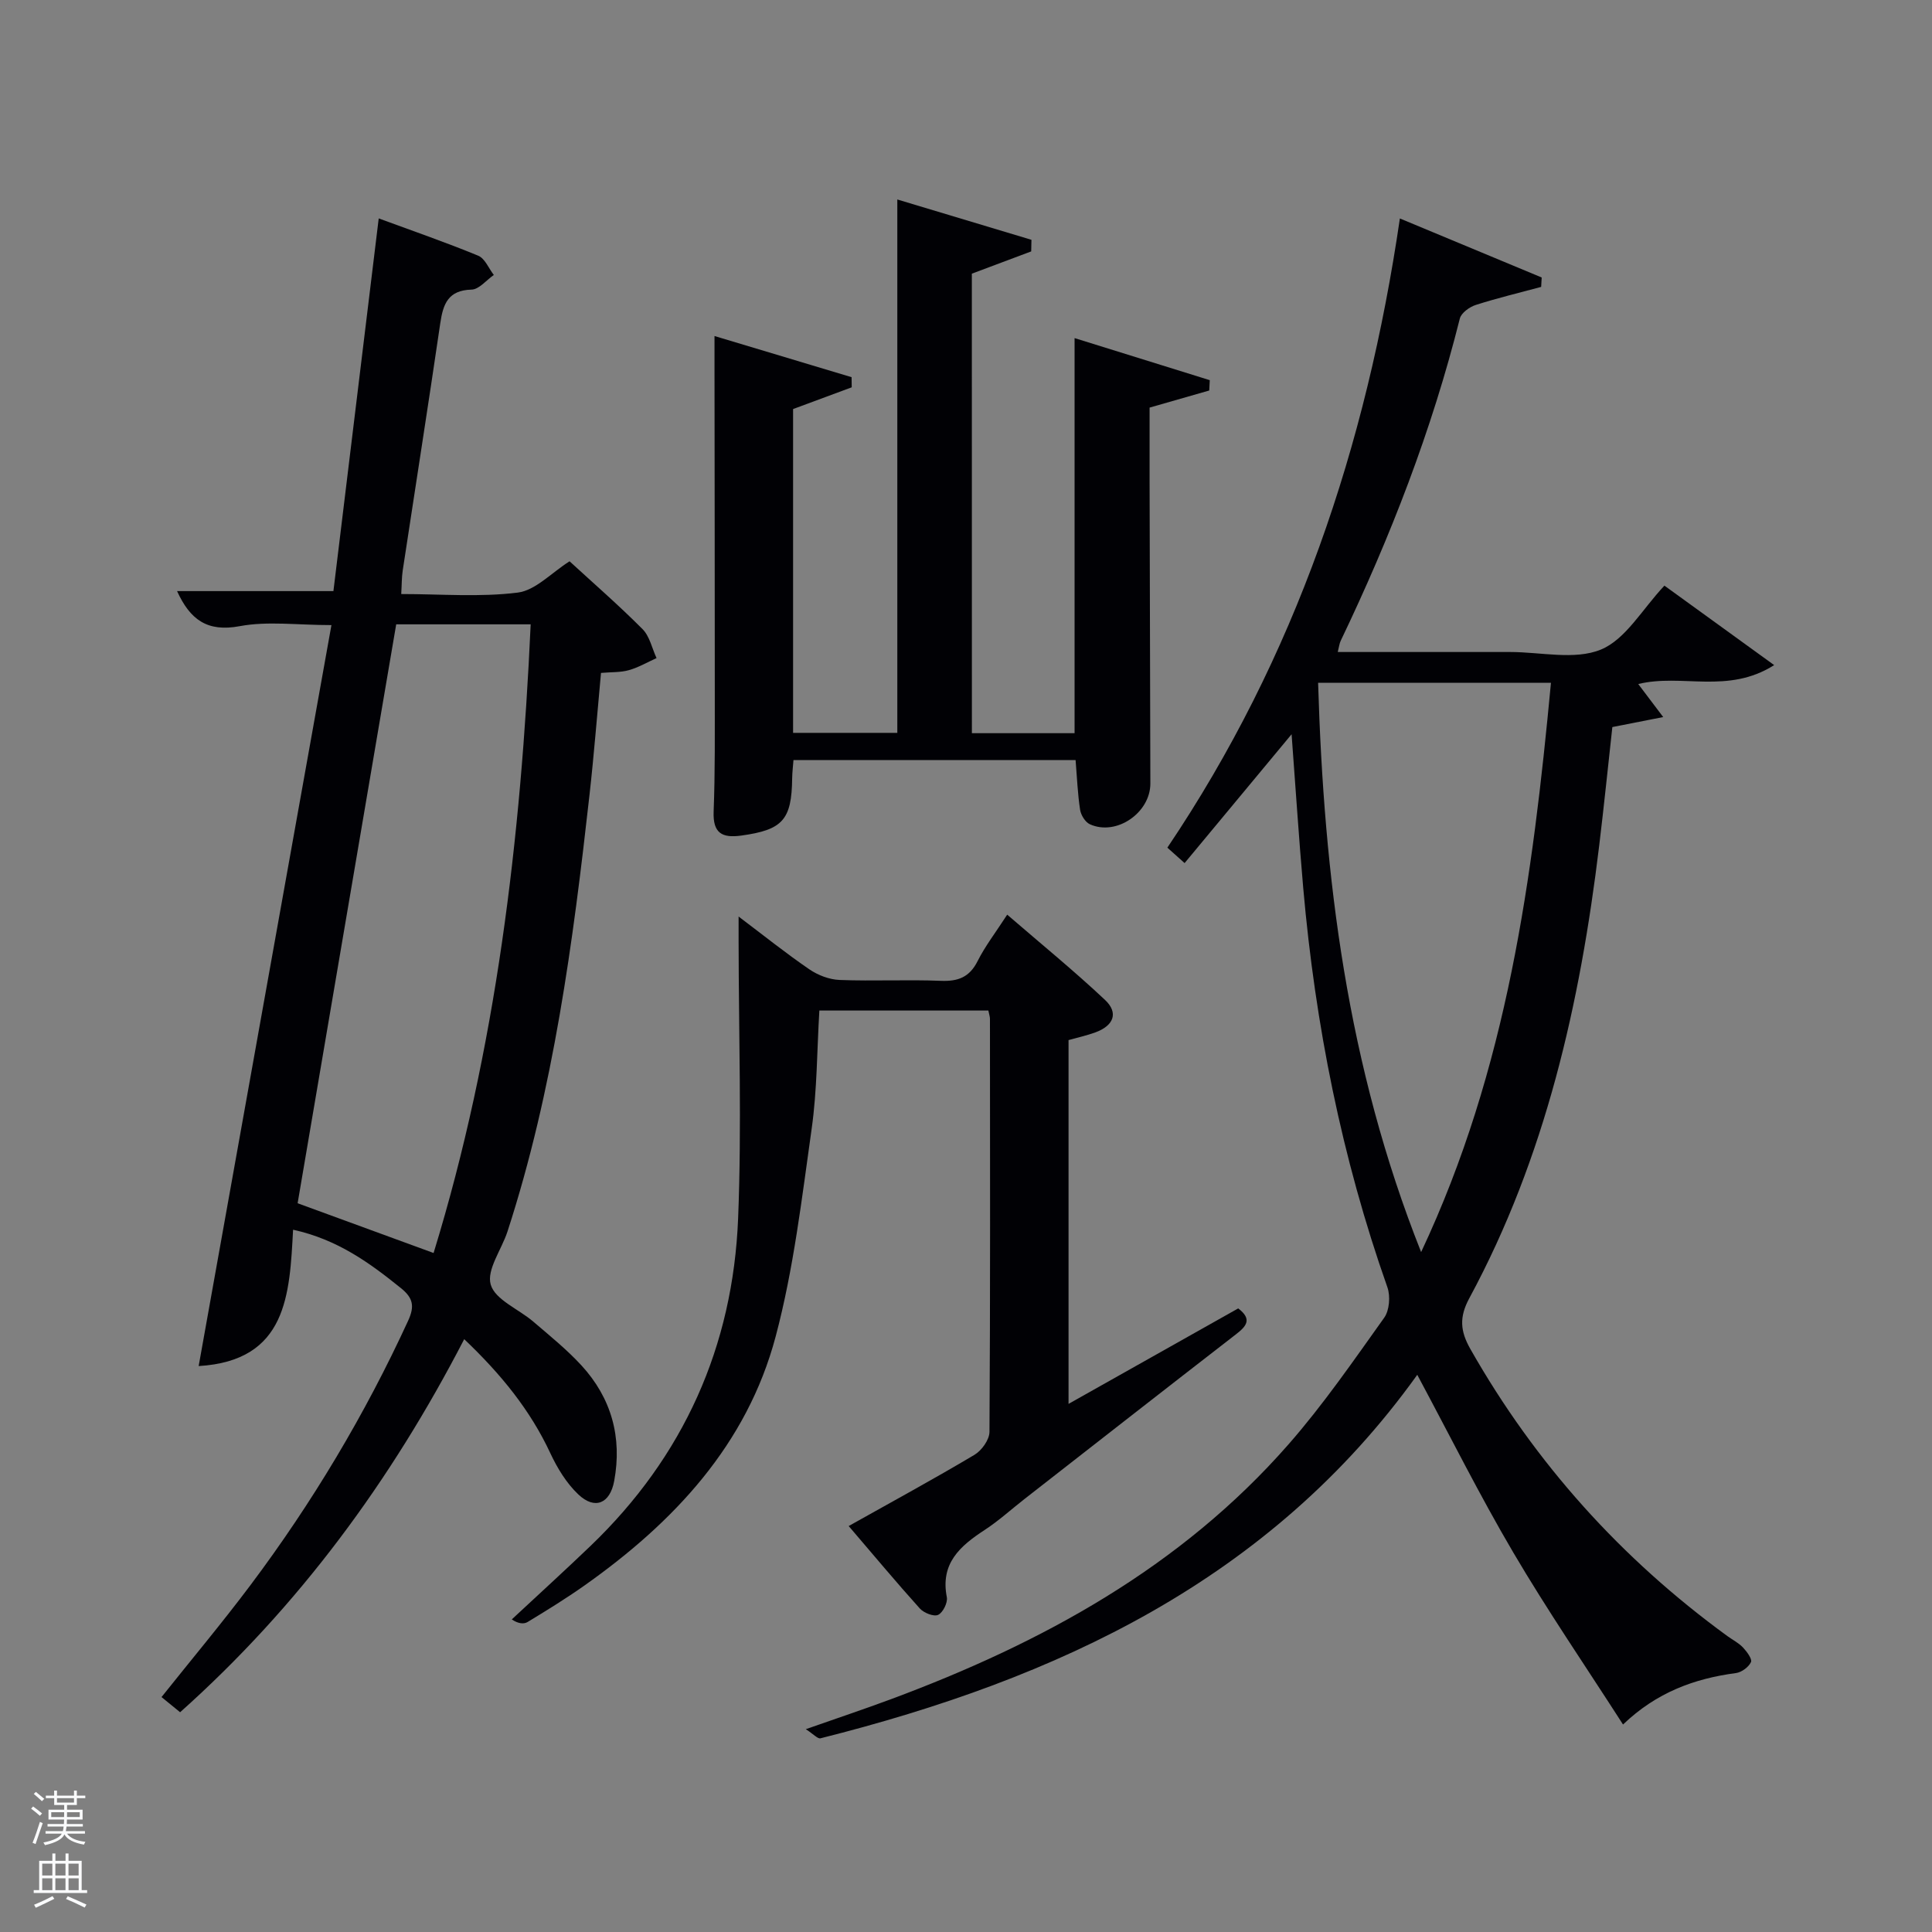 <svg enable-background="new 0 0 400 400" viewBox="0 0 400 400" xmlns="http://www.w3.org/2000/svg"><rect x="0" y="0" width="400" height="400" fill="#808080" stroke="none"/><path d="m6.44 374.46.42-.45c.65.47 1.27.95 1.85 1.44l-.45.49c-.65-.56-1.25-1.06-1.82-1.48m.93 7.33-.63-.26c.55-1.36 1.05-2.8 1.52-4.33.19.1.38.19.59.27-.46 1.29-.95 2.73-1.48 4.32m-.38-10.38.44-.42c.43.34 1.01.82 1.74 1.44l-.49.49c-.53-.51-1.09-1.01-1.69-1.51m2.5.35h1.72v-1.04h.59v1.04h3.52v-1.04h.59v1.04h1.75v.53h-1.75v1.42h-2.03v.97h3.22v2.03h-3.24c0 .35-.01.66-.03.93h3.32v.53h-3.37c-.03.27-.08.58-.15.94h3.96v.53h-3.71c.67.92 1.93 1.48 3.79 1.68-.13.24-.23.44-.29.59-2.13-.38-3.48-1.08-4.04-2.12-.43.97-1.77 1.72-4.03 2.23-.09-.19-.2-.37-.33-.55 2.1-.42 3.37-1.03 3.81-1.83h-3.36v-.53h3.58c.08-.29.13-.61.16-.94h-3.33v-.53h3.39c.02-.27.04-.58.04-.93h-3.23v-2.03h3.25v-.97h-2.07v-1.42h-1.73zm1.12 3.44v1h2.65c.01-.3.02-.44.02-.4v-.25-.35zm1.19-2h3.52v-.91h-3.52zm4.71 2h-2.63v.59c0 .15-.01.28-.01.4h2.64z" fill="#fafbfc"/><path d="m13.56 383.74h.63v1.52h2.72v6.07h1.13v.6h-11.06v-.6h1.13v-6.07h2.73v-1.52h.63v1.52h2.1v-1.52zm-2.69 8.83.38.56c-1.24.63-2.53 1.25-3.85 1.85-.1-.21-.21-.42-.34-.63 1.36-.55 2.63-1.15 3.81-1.78m-2.13-4.27h2.1v-2.45h-2.1zm0 3.04h2.1v-2.46h-2.1zm2.72-3.04h2.1v-2.45h-2.1zm0 3.04h2.1v-2.46h-2.1zm6.07 3.6c-1.41-.71-2.7-1.3-3.86-1.78l.35-.56c1.45.62 2.75 1.19 3.88 1.72zm-1.25-9.09h-2.1v2.45h2.1zm-2.09 5.49h2.1v-2.46h-2.1z" fill="#fafbfc"/><g fill="#010105"><path d="m166.83 358.01c6.49-2.28 12.09-4.15 17.61-6.2 31.26-11.62 60.01-27.3 82.32-52.76 7.21-8.23 13.46-17.32 19.83-26.24 1.08-1.52 1.3-4.45.66-6.28-9.46-26.8-14.95-54.41-17.43-82.67-.92-10.52-1.6-21.07-2.41-31.84-7.37 8.87-14.63 17.61-22.15 26.67-1.55-1.39-2.5-2.23-3.57-3.19 26.52-39.38 41.23-83.07 48.14-130.27 10.12 4.21 19.74 8.22 29.36 12.22-.04.65-.07 1.3-.11 1.95-4.52 1.22-9.09 2.31-13.55 3.74-1.3.42-3 1.65-3.29 2.82-5.8 23.14-14.37 45.23-24.66 66.7-.27.56-.33 1.21-.61 2.33h33.18 2.5c6.33 0 13.38 1.72 18.79-.5 5.14-2.11 8.57-8.37 13.16-13.24 6.97 5.05 14.4 10.43 22.72 16.45-9.6 6.1-19.09 1.71-28.14 3.92 1.62 2.14 3.14 4.15 5.17 6.84-3.84.75-7 1.37-10.53 2.07-.89 8.09-1.73 16.32-2.72 24.52-3.95 32.69-11.1 64.5-26.91 93.76-2.1 3.9-1.87 6.78.23 10.48 13.45 23.69 31.25 43.44 53.24 59.46 1.08.78 2.32 1.4 3.21 2.35.8.85 1.94 2.39 1.65 3.02-.48 1.04-1.94 2.11-3.11 2.27-8.61 1.14-16.42 3.99-23.38 10.65-7.76-12.08-15.66-23.61-22.73-35.63-6.97-11.84-13.11-24.17-19.87-36.77-30.53 42.57-74.62 62.95-123.56 75.26-.57.14-1.42-.85-3.04-1.89zm154.28-216.65c-16.45 0-32.15 0-48.21 0 1.2 40.18 5.99 79.27 21.33 117.87 17.89-38.05 23.08-77.55 26.88-117.87z"/><path d="m68.62 129.42c-7.09 0-13.21-.86-18.98.22-6.76 1.27-10.29-1.37-12.98-7.26h32.37c3.08-25.35 6.18-50.83 9.38-77.16 7.06 2.6 13.91 4.96 20.6 7.72 1.39.57 2.17 2.62 3.23 3.99-1.54 1.06-3.05 2.99-4.61 3.03-4.83.13-5.88 2.93-6.47 6.92-2.5 17.08-5.19 34.14-7.78 51.22-.22 1.44-.19 2.92-.31 4.89 8.24 0 16.29.68 24.12-.3 3.68-.46 6.97-4.1 10.73-6.48 4.9 4.5 10.18 9.09 15.1 14.03 1.49 1.49 1.97 3.98 2.91 6.01-1.9.86-3.74 1.94-5.73 2.5-1.72.49-3.6.38-5.77.57-.79 8.47-1.44 16.88-2.38 25.26-3.42 30.55-7.43 60.99-16.98 90.39-1.22 3.75-4.37 7.94-3.47 11 .92 3.14 5.78 5.06 8.8 7.65 3.41 2.92 6.94 5.77 9.97 9.06 6.22 6.77 8.47 14.9 6.79 23.95-.87 4.7-4.03 6-7.43 2.77-2.44-2.31-4.34-5.43-5.78-8.51-4.15-8.91-10.16-16.32-17.84-23.63-15.19 29.37-34.24 55.29-58.82 77.24-1.36-1.11-2.48-2.02-3.85-3.14 6.26-7.85 12.55-15.36 18.42-23.18 12.81-17.08 23.71-35.32 32.64-54.74 1.37-2.98 1.04-4.7-1.46-6.72-6.49-5.24-13.13-10.09-22.36-12.12-.72 13.43-1.22 27.13-19.55 28.23 9.14-51.01 18.28-101.99 27.49-153.41zm13.41-.16c-6.86 40.31-13.64 80.1-20.41 119.86 9.28 3.4 18.41 6.74 28.15 10.3 12.96-42.21 18.08-85.77 20.1-130.16-9.67 0-18.75 0-27.84 0z"/><path d="m201.22 151.8h21.26c0-27.26 0-54.32 0-81.8 9.29 2.89 18.64 5.8 27.99 8.71-.04.71-.08 1.42-.11 2.14-3.99 1.14-7.97 2.29-12.35 3.54 0 5.04-.01 10.19 0 15.34.05 20.83.11 41.65.16 62.48.01 6.08-7.06 10.94-12.53 8.44-.96-.44-1.85-1.9-2.02-3.01-.5-3.27-.63-6.59-.93-10.27-19.27 0-38.66 0-58.41 0-.09 1.22-.25 2.49-.27 3.76-.1 8.64-1.98 10.69-10.56 11.87-3.95.54-5.87-.49-5.7-4.96.32-8.32.23-16.66.24-24.99 0-22.49-.04-44.99-.06-67.48 0-1.78 0-3.56 0-6 9.91 2.98 19.15 5.75 28.38 8.52.01.7.02 1.4.03 2.1-3.99 1.48-7.98 2.96-12.14 4.5v67.04h21.58c0-36.42 0-72.97 0-110.43 9.8 2.94 18.78 5.65 27.77 8.35-.02.8-.03 1.6-.05 2.4-4.02 1.51-8.03 3.01-12.29 4.61.01 31.42.01 63.03.01 95.14z"/><path d="m204.63 209.22c-11.81 0-23.26 0-34.99 0-.5 8.29-.46 16.45-1.59 24.45-2.04 14.42-3.73 29.03-7.46 43.05-5.95 22.38-21.08 38.47-39.61 51.56-3.8 2.68-7.77 5.13-11.75 7.54-.8.48-1.98.34-3.27-.54 5.44-5.07 10.94-10.07 16.3-15.21 19.29-18.5 29.5-41.32 30.56-67.83.76-19.08.12-38.22.1-57.33 0-1.46 0-2.93 0-5.15 5.17 3.9 9.78 7.6 14.65 10.93 1.78 1.22 4.13 2.12 6.27 2.2 6.99.27 14-.1 20.98.18 3.57.14 5.91-.76 7.58-4.08 1.55-3.09 3.71-5.88 6.13-9.62 6.91 5.97 13.79 11.58 20.24 17.64 2.86 2.68 1.83 5.34-2 6.74-1.82.66-3.73 1.08-5.54 1.59v75.32c12.02-6.77 23.56-13.26 35.13-19.77 2.98 2.27 1.66 3.72-.5 5.39-14.61 11.31-29.16 22.69-43.72 34.05-2.76 2.15-5.36 4.53-8.27 6.43-5.09 3.32-9.22 6.91-7.84 13.92.22 1.13-.81 3.2-1.8 3.66-.9.42-2.96-.4-3.79-1.32-4.87-5.41-9.53-11-14.73-17.07 9.13-5.12 17.69-9.77 26.05-14.75 1.49-.89 3.09-3.12 3.1-4.75.18-28.49.12-56.97.1-85.46.01-.46-.16-.93-.33-1.77z"/></g></svg>